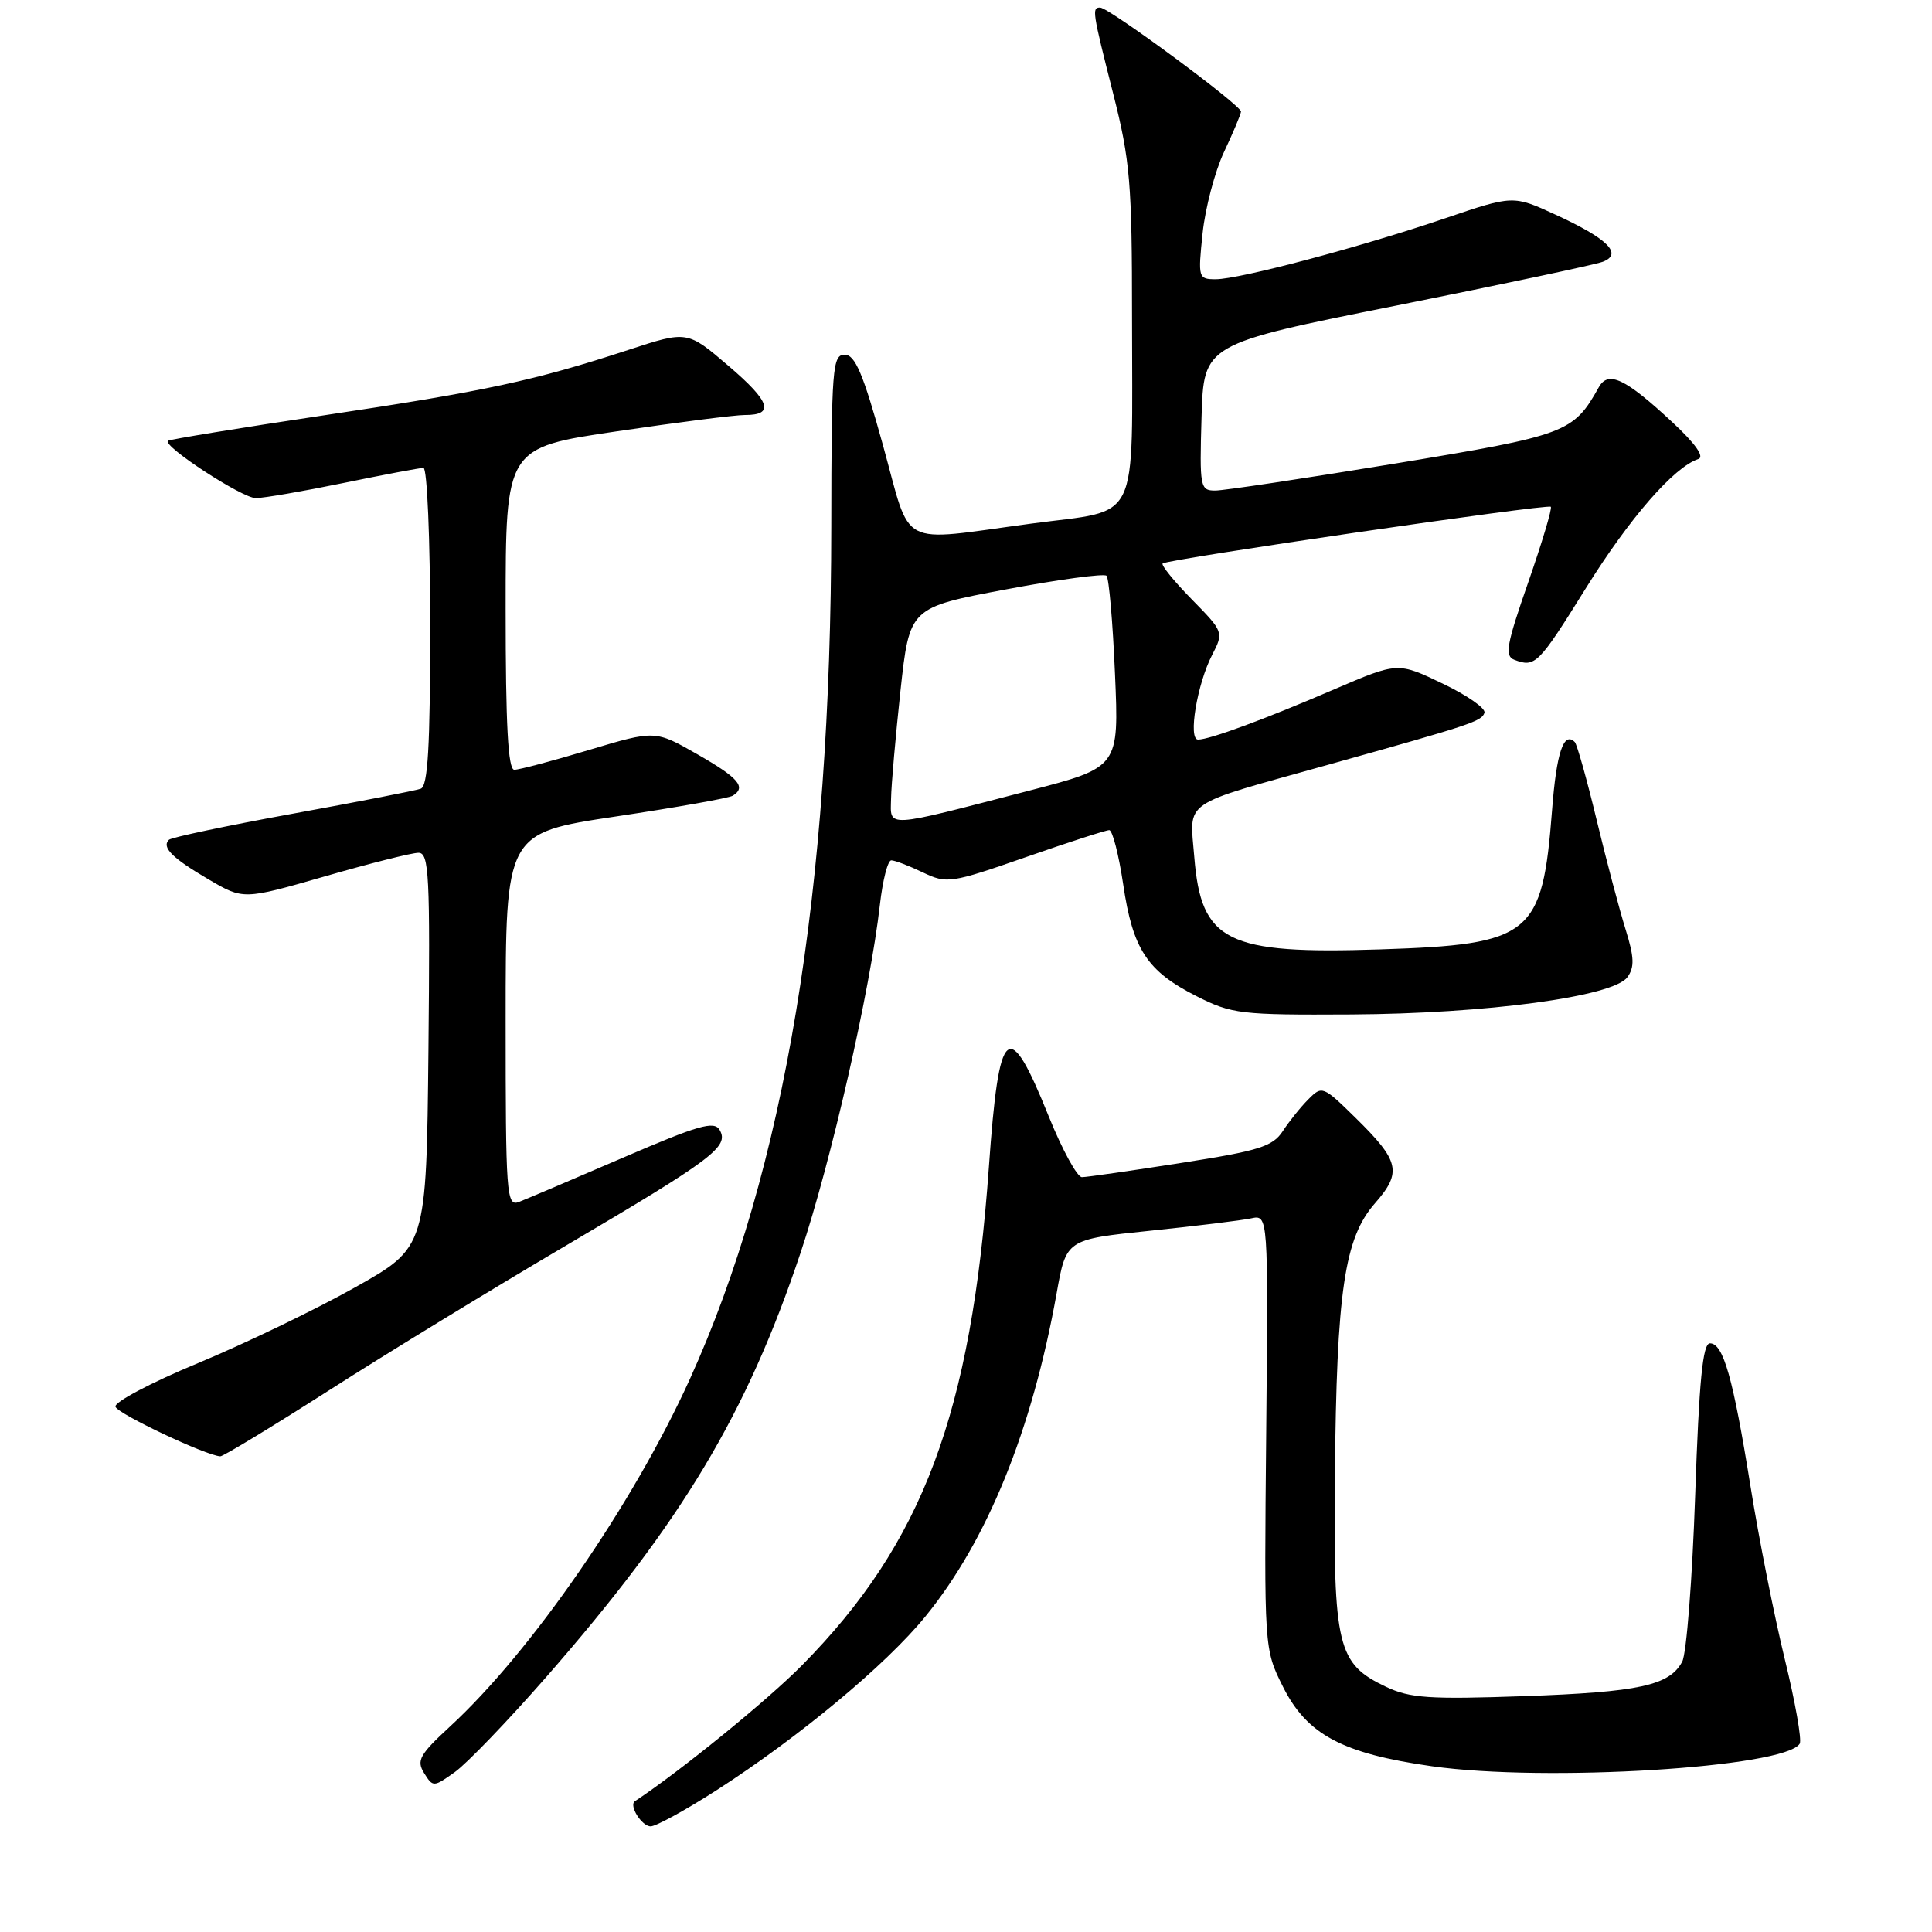 <?xml version="1.0" encoding="UTF-8" standalone="no"?>
<!DOCTYPE svg PUBLIC "-//W3C//DTD SVG 1.1//EN" "http://www.w3.org/Graphics/SVG/1.1/DTD/svg11.dtd" >
<svg xmlns="http://www.w3.org/2000/svg" xmlns:xlink="http://www.w3.org/1999/xlink" version="1.1" viewBox="0 0 256 256">
 <g >
 <path fill="currentColor"
d=" M 95.00 237.18 C 105.92 230.15 117.41 220.59 122.62 214.19 C 130.83 204.12 136.77 189.46 140.01 171.36 C 141.28 164.23 141.28 164.23 152.39 163.08 C 158.50 162.45 164.52 161.71 165.78 161.44 C 168.05 160.95 168.05 160.95 167.78 189.72 C 167.50 218.50 167.50 218.50 170.00 223.50 C 173.18 229.85 177.85 232.35 189.75 234.04 C 204.75 236.17 236.51 234.22 238.47 231.05 C 238.77 230.57 237.88 225.52 236.49 219.84 C 235.10 214.15 233.06 203.88 231.96 197.00 C 229.64 182.55 228.35 178.00 226.58 178.00 C 225.62 178.00 225.14 182.91 224.62 198.13 C 224.24 209.21 223.47 219.13 222.90 220.18 C 221.21 223.34 217.21 224.21 201.93 224.75 C 189.37 225.19 186.84 225.02 183.63 223.50 C 177.20 220.44 176.67 218.22 176.88 195.50 C 177.11 171.06 178.14 164.05 182.20 159.43 C 185.80 155.32 185.46 153.85 179.60 148.10 C 175.31 143.89 175.17 143.83 173.36 145.67 C 172.33 146.70 170.81 148.60 169.97 149.89 C 168.64 151.92 166.82 152.49 156.47 154.10 C 149.88 155.13 143.99 155.98 143.36 155.98 C 142.74 155.99 140.77 152.39 138.99 147.99 C 133.60 134.61 132.38 135.63 131.03 154.65 C 128.69 187.33 122.28 204.44 106.29 220.64 C 101.67 225.32 90.17 234.67 84.13 238.67 C 83.29 239.22 85.03 242.00 86.22 242.00 C 86.92 242.00 90.88 239.83 95.00 237.18 Z  M 72.33 222.27 C 90.39 201.62 98.94 187.35 106.09 165.97 C 110.14 153.86 115.32 131.13 116.59 119.89 C 116.96 116.65 117.63 114.00 118.10 114.00 C 118.56 114.00 120.43 114.71 122.26 115.59 C 125.47 117.12 125.95 117.05 135.89 113.59 C 141.56 111.61 146.55 110.00 146.98 110.00 C 147.41 110.00 148.24 113.24 148.83 117.19 C 150.10 125.80 152.00 128.69 158.55 132.00 C 163.22 134.36 164.37 134.50 179.00 134.42 C 196.93 134.32 213.75 132.06 215.63 129.49 C 216.60 128.17 216.55 126.85 215.40 123.16 C 214.60 120.60 212.87 114.08 211.57 108.68 C 210.27 103.28 208.96 98.63 208.67 98.33 C 207.20 96.86 206.24 99.72 205.66 107.30 C 204.37 123.98 202.96 125.14 182.89 125.80 C 162.52 126.47 159.16 124.80 158.25 113.57 C 157.64 105.89 156.24 106.86 176.00 101.33 C 195.06 96.00 196.33 95.58 196.70 94.44 C 196.88 93.86 194.38 92.11 191.12 90.56 C 185.21 87.73 185.21 87.73 176.82 91.33 C 167.53 95.33 160.28 98.00 158.75 98.00 C 157.40 98.00 158.62 90.63 160.62 86.77 C 162.16 83.78 162.14 83.72 157.90 79.40 C 155.55 77.00 153.82 74.87 154.06 74.66 C 154.73 74.09 205.07 66.73 205.49 67.15 C 205.69 67.35 204.34 71.86 202.49 77.18 C 199.63 85.38 199.35 86.92 200.64 87.42 C 203.42 88.48 203.83 88.07 210.14 77.93 C 215.92 68.65 221.79 61.90 225.04 60.82 C 225.89 60.54 224.64 58.77 221.59 55.94 C 215.36 50.14 213.10 49.07 211.85 51.31 C 208.47 57.35 207.61 57.67 184.81 61.43 C 172.88 63.39 162.18 65.00 161.03 65.00 C 159.02 65.00 158.94 64.58 159.21 55.29 C 159.50 45.59 159.50 45.59 185.02 40.49 C 199.06 37.68 211.38 35.07 212.39 34.68 C 215.07 33.65 213.03 31.62 206.15 28.46 C 200.50 25.86 200.50 25.86 191.50 28.92 C 180.20 32.76 164.26 36.99 161.11 37.00 C 158.78 37.00 158.73 36.84 159.35 30.91 C 159.70 27.56 160.98 22.72 162.18 20.16 C 163.39 17.60 164.40 15.18 164.44 14.79 C 164.51 13.98 146.94 1.00 145.77 1.00 C 144.66 1.00 144.74 1.52 147.50 12.40 C 149.75 21.27 150.00 24.23 150.00 42.00 C 150.00 70.02 151.26 67.42 136.65 69.38 C 118.75 71.77 120.84 72.88 117.00 59.00 C 114.37 49.50 113.31 47.00 111.92 47.00 C 110.31 47.00 110.17 48.75 110.15 69.75 C 110.12 118.14 104.00 155.00 91.40 182.76 C 83.89 199.30 70.39 218.86 59.62 228.78 C 55.59 232.50 55.16 233.28 56.20 234.95 C 57.37 236.82 57.45 236.82 60.27 234.81 C 61.86 233.68 67.28 228.04 72.33 222.27 Z  M 43.69 184.17 C 51.28 179.31 65.38 170.70 75.00 165.04 C 94.49 153.56 96.64 151.94 95.36 149.73 C 94.64 148.48 92.57 149.08 82.50 153.42 C 75.90 156.27 69.71 158.90 68.75 159.27 C 67.11 159.89 67.00 158.34 67.00 135.16 C 67.00 110.38 67.00 110.38 81.59 108.19 C 89.62 106.99 96.59 105.75 97.09 105.44 C 98.93 104.31 97.87 103.07 92.41 99.95 C 86.81 96.75 86.81 96.75 78.06 99.37 C 73.25 100.82 68.79 102.00 68.15 102.00 C 67.32 102.00 67.00 96.12 67.00 80.66 C 67.00 59.32 67.00 59.32 81.75 57.15 C 89.86 55.95 97.49 54.98 98.69 54.99 C 102.67 55.01 102.08 53.22 96.54 48.49 C 91.07 43.81 91.07 43.81 83.28 46.36 C 70.75 50.46 64.35 51.83 42.88 55.04 C 31.72 56.71 22.44 58.23 22.25 58.41 C 21.54 59.12 32.09 66.00 33.89 66.00 C 34.93 66.00 40.15 65.10 45.50 64.00 C 50.85 62.90 55.62 62.00 56.11 62.00 C 56.60 62.00 57.00 71.41 57.00 83.03 C 57.00 98.95 56.70 104.17 55.75 104.51 C 55.06 104.76 47.41 106.25 38.73 107.83 C 30.06 109.41 22.70 110.96 22.38 111.28 C 21.39 112.28 22.82 113.70 27.63 116.52 C 32.25 119.23 32.25 119.23 43.06 116.12 C 49.01 114.40 54.58 113.00 55.45 113.00 C 56.86 113.00 57.00 115.87 56.77 139.14 C 56.50 165.28 56.50 165.28 47.00 170.61 C 41.77 173.55 32.42 178.05 26.22 180.63 C 20.01 183.20 15.10 185.80 15.30 186.40 C 15.62 187.36 27.31 192.88 29.19 192.97 C 29.56 192.99 36.09 189.03 43.69 184.17 Z  M 118.07 105.83 C 118.10 104.00 118.67 97.55 119.32 91.50 C 120.52 80.50 120.52 80.50 133.28 78.10 C 140.29 76.78 146.30 75.97 146.62 76.29 C 146.94 76.61 147.45 82.45 147.74 89.27 C 148.28 101.67 148.28 101.67 136.39 104.76 C 117.01 109.79 117.99 109.73 118.07 105.83 Z "/>
</g>
</svg>